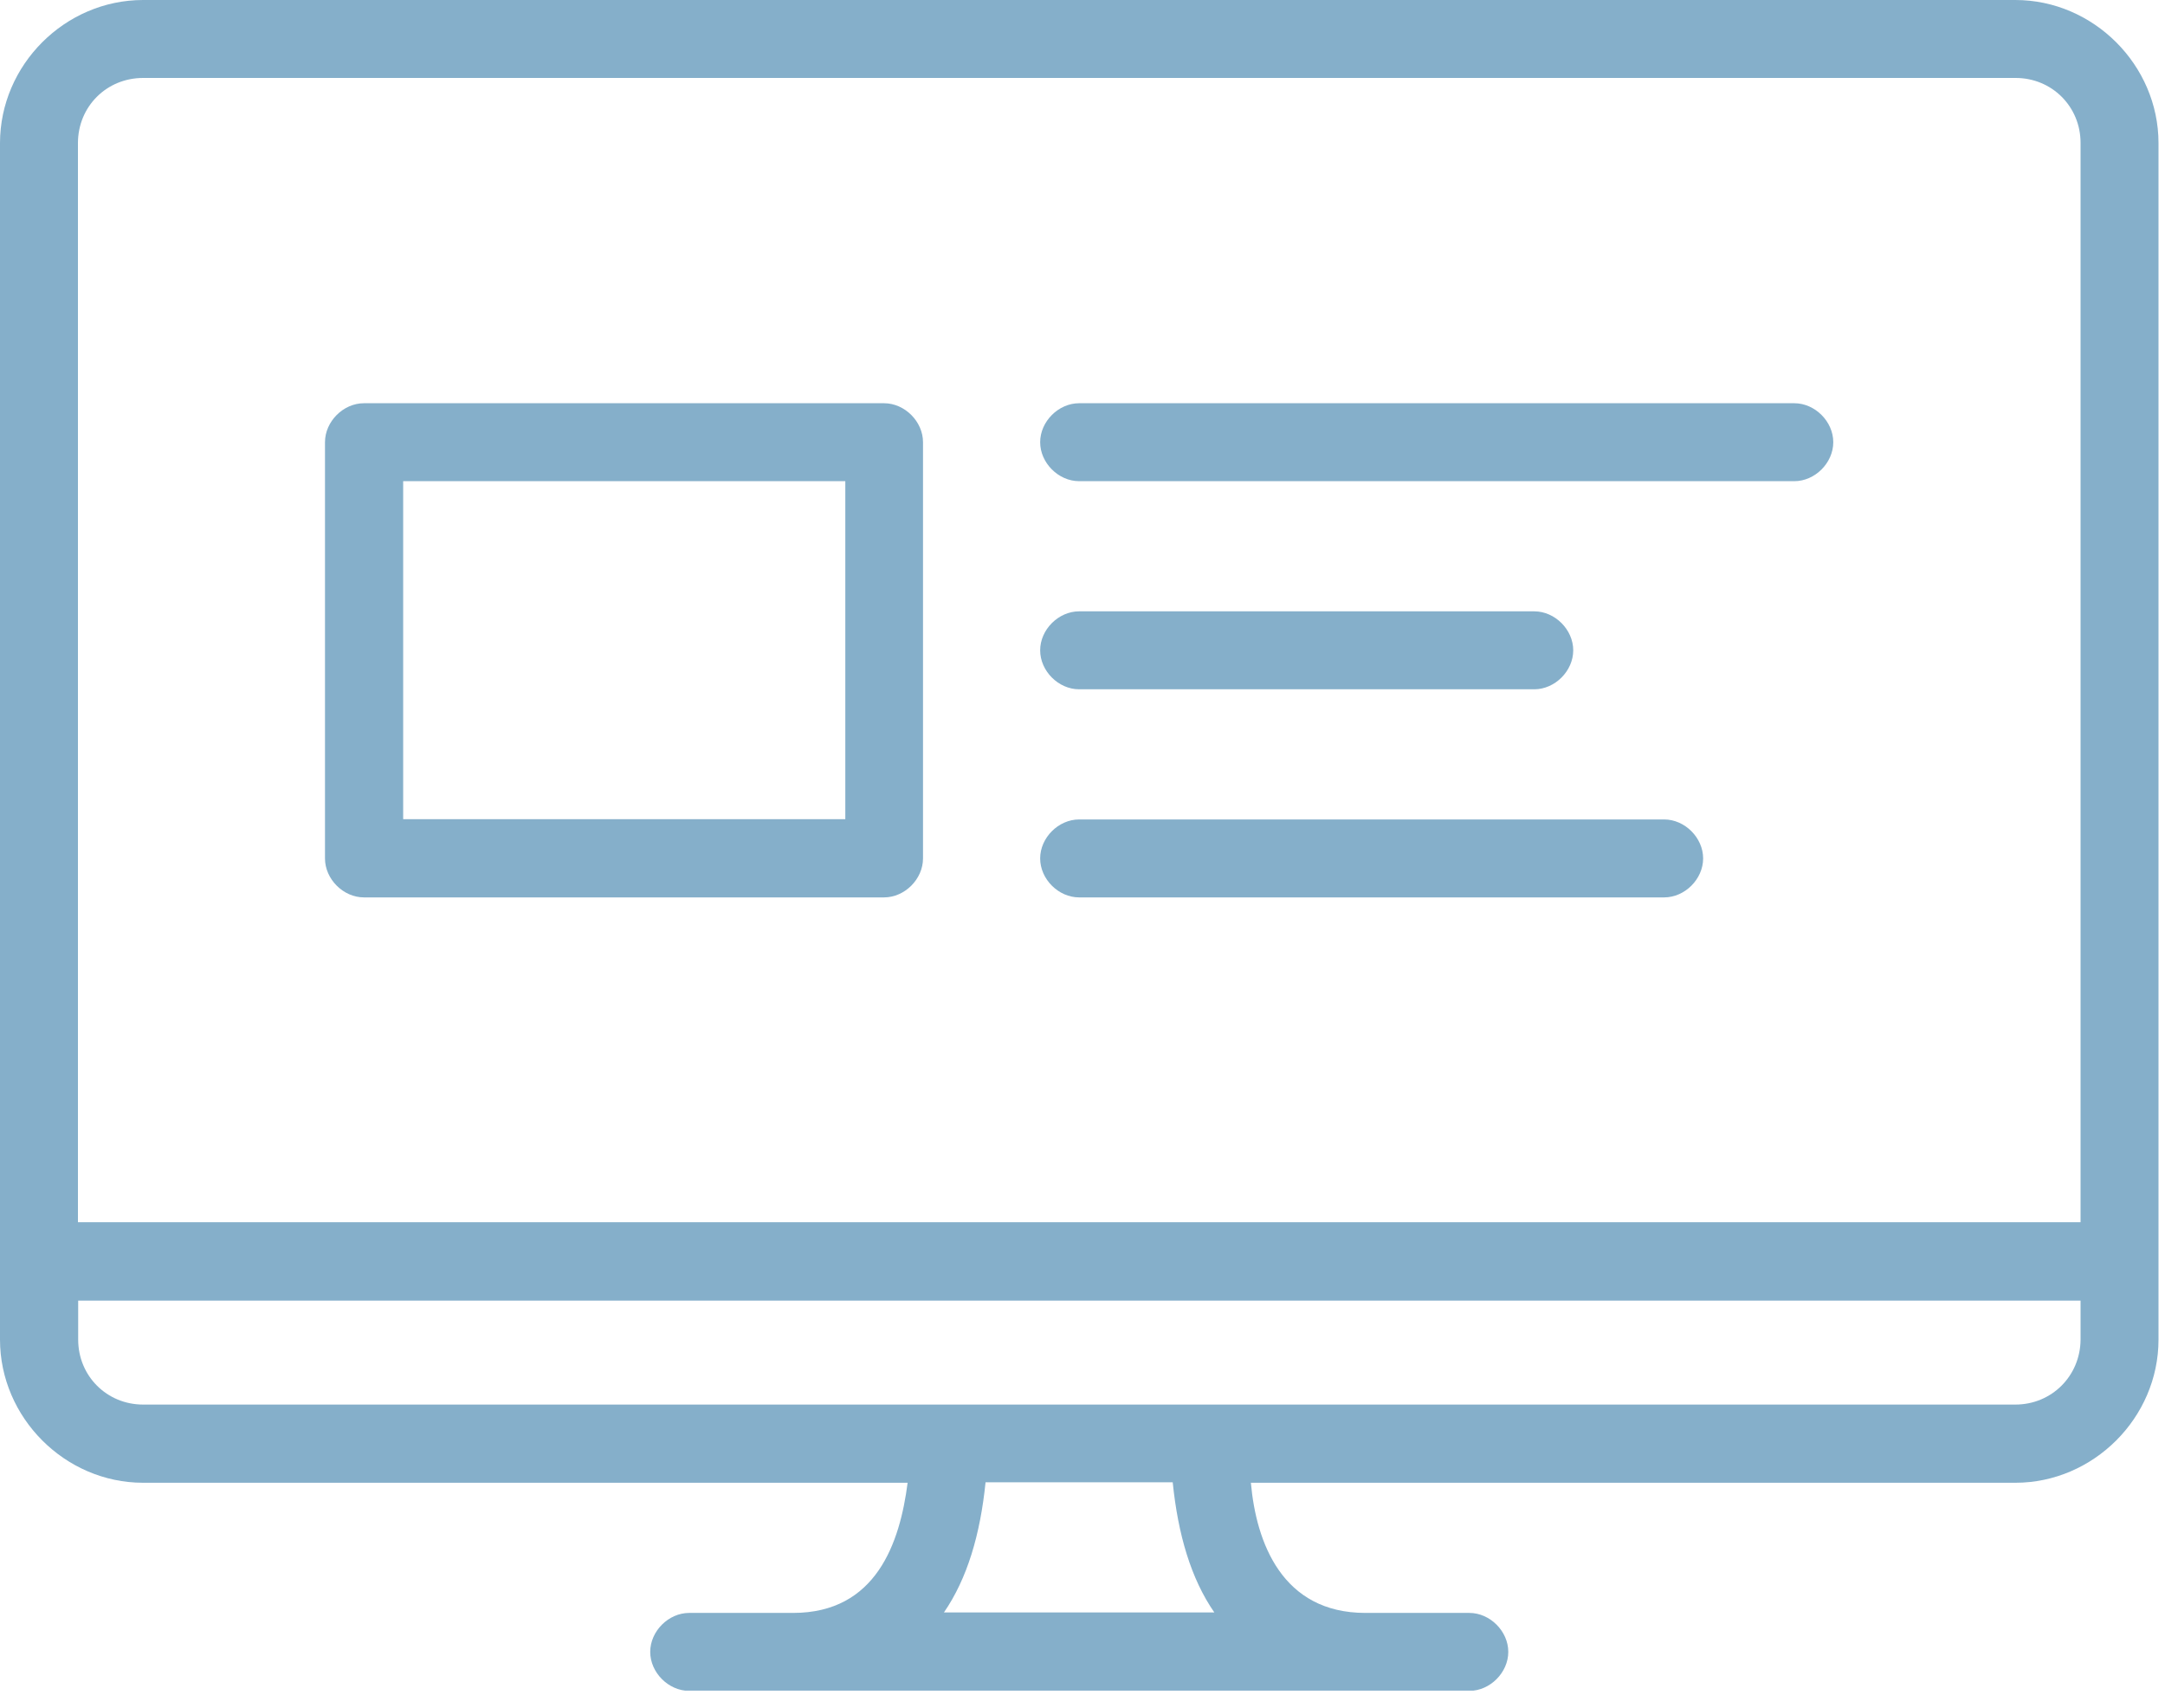 <svg width="90" height="71" viewBox="0 0 90 71" fill="none" xmlns="http://www.w3.org/2000/svg">
<g clip-path="url(#clip0)">
<path d="M83.78 0H5.95C2.7 0 0 2.7 0 5.95V55.68C0 58.92 2.7 61.63 5.95 61.63H37.73C37.41 64.12 36.43 67.04 32.97 67.04H28.65C27.79 67.04 27.03 67.8 27.03 68.66C27.03 69.52 27.79 70.28 28.65 70.28H61.08C61.94 70.28 62.7 69.52 62.7 68.66C62.7 67.8 61.94 67.04 61.08 67.04H56.76C53.3 67.04 52.22 64.12 52 61.63H83.78C87.02 61.63 89.73 58.93 89.73 55.68V5.95C89.73 2.7 87.02 0 83.78 0ZM5.95 3.24H83.79C85.3 3.24 86.49 4.43 86.49 5.94V50.8H3.24V5.95C3.24 4.43 4.43 3.24 5.95 3.24ZM50.48 67.02H39.24C40.21 65.61 40.75 63.78 40.97 61.61H48.75C48.97 63.78 49.51 65.62 50.48 67.02ZM83.78 58.38H5.95C4.44 58.38 3.25 57.19 3.25 55.68V54.06H86.49V55.68C86.48 57.19 85.29 58.38 83.78 58.38Z" fill="#85AFCA"/>
<path d="M15.13 37.3H36.75C37.61 37.3 38.37 36.54 38.37 35.68V18.38C38.37 17.52 37.61 16.76 36.75 16.76H15.13C14.27 16.76 13.51 17.52 13.51 18.38V35.68C13.51 36.54 14.27 37.3 15.13 37.3ZM16.76 20H35.14V34.05H16.76V20Z" fill="#85AFCA"/>
<path d="M44.86 20H74.59C75.45 20 76.21 19.24 76.21 18.38C76.21 17.52 75.45 16.76 74.59 16.76H44.86C44 16.76 43.24 17.52 43.24 18.38C43.24 19.24 44 20 44.86 20Z" fill="#85AFCA"/>
<path d="M44.86 28.65H63.78C64.64 28.65 65.4 27.89 65.4 27.03C65.4 26.17 64.64 25.41 63.78 25.41H44.86C44 25.41 43.24 26.17 43.24 27.03C43.24 27.89 44 28.65 44.86 28.65Z" fill="#85AFCA"/>
<path d="M44.86 37.3H69.18C70.04 37.3 70.8 36.54 70.8 35.68C70.8 34.82 70.04 34.06 69.18 34.06H44.86C44 34.06 43.24 34.82 43.24 35.68C43.24 36.54 44 37.3 44.86 37.3Z" fill="#85AFCA"/>
</g>
<defs>
<clipPath id="clip0">
<rect width="89.73" height="70.27" fill="white"/>
</clipPath>
</defs>
</svg>
